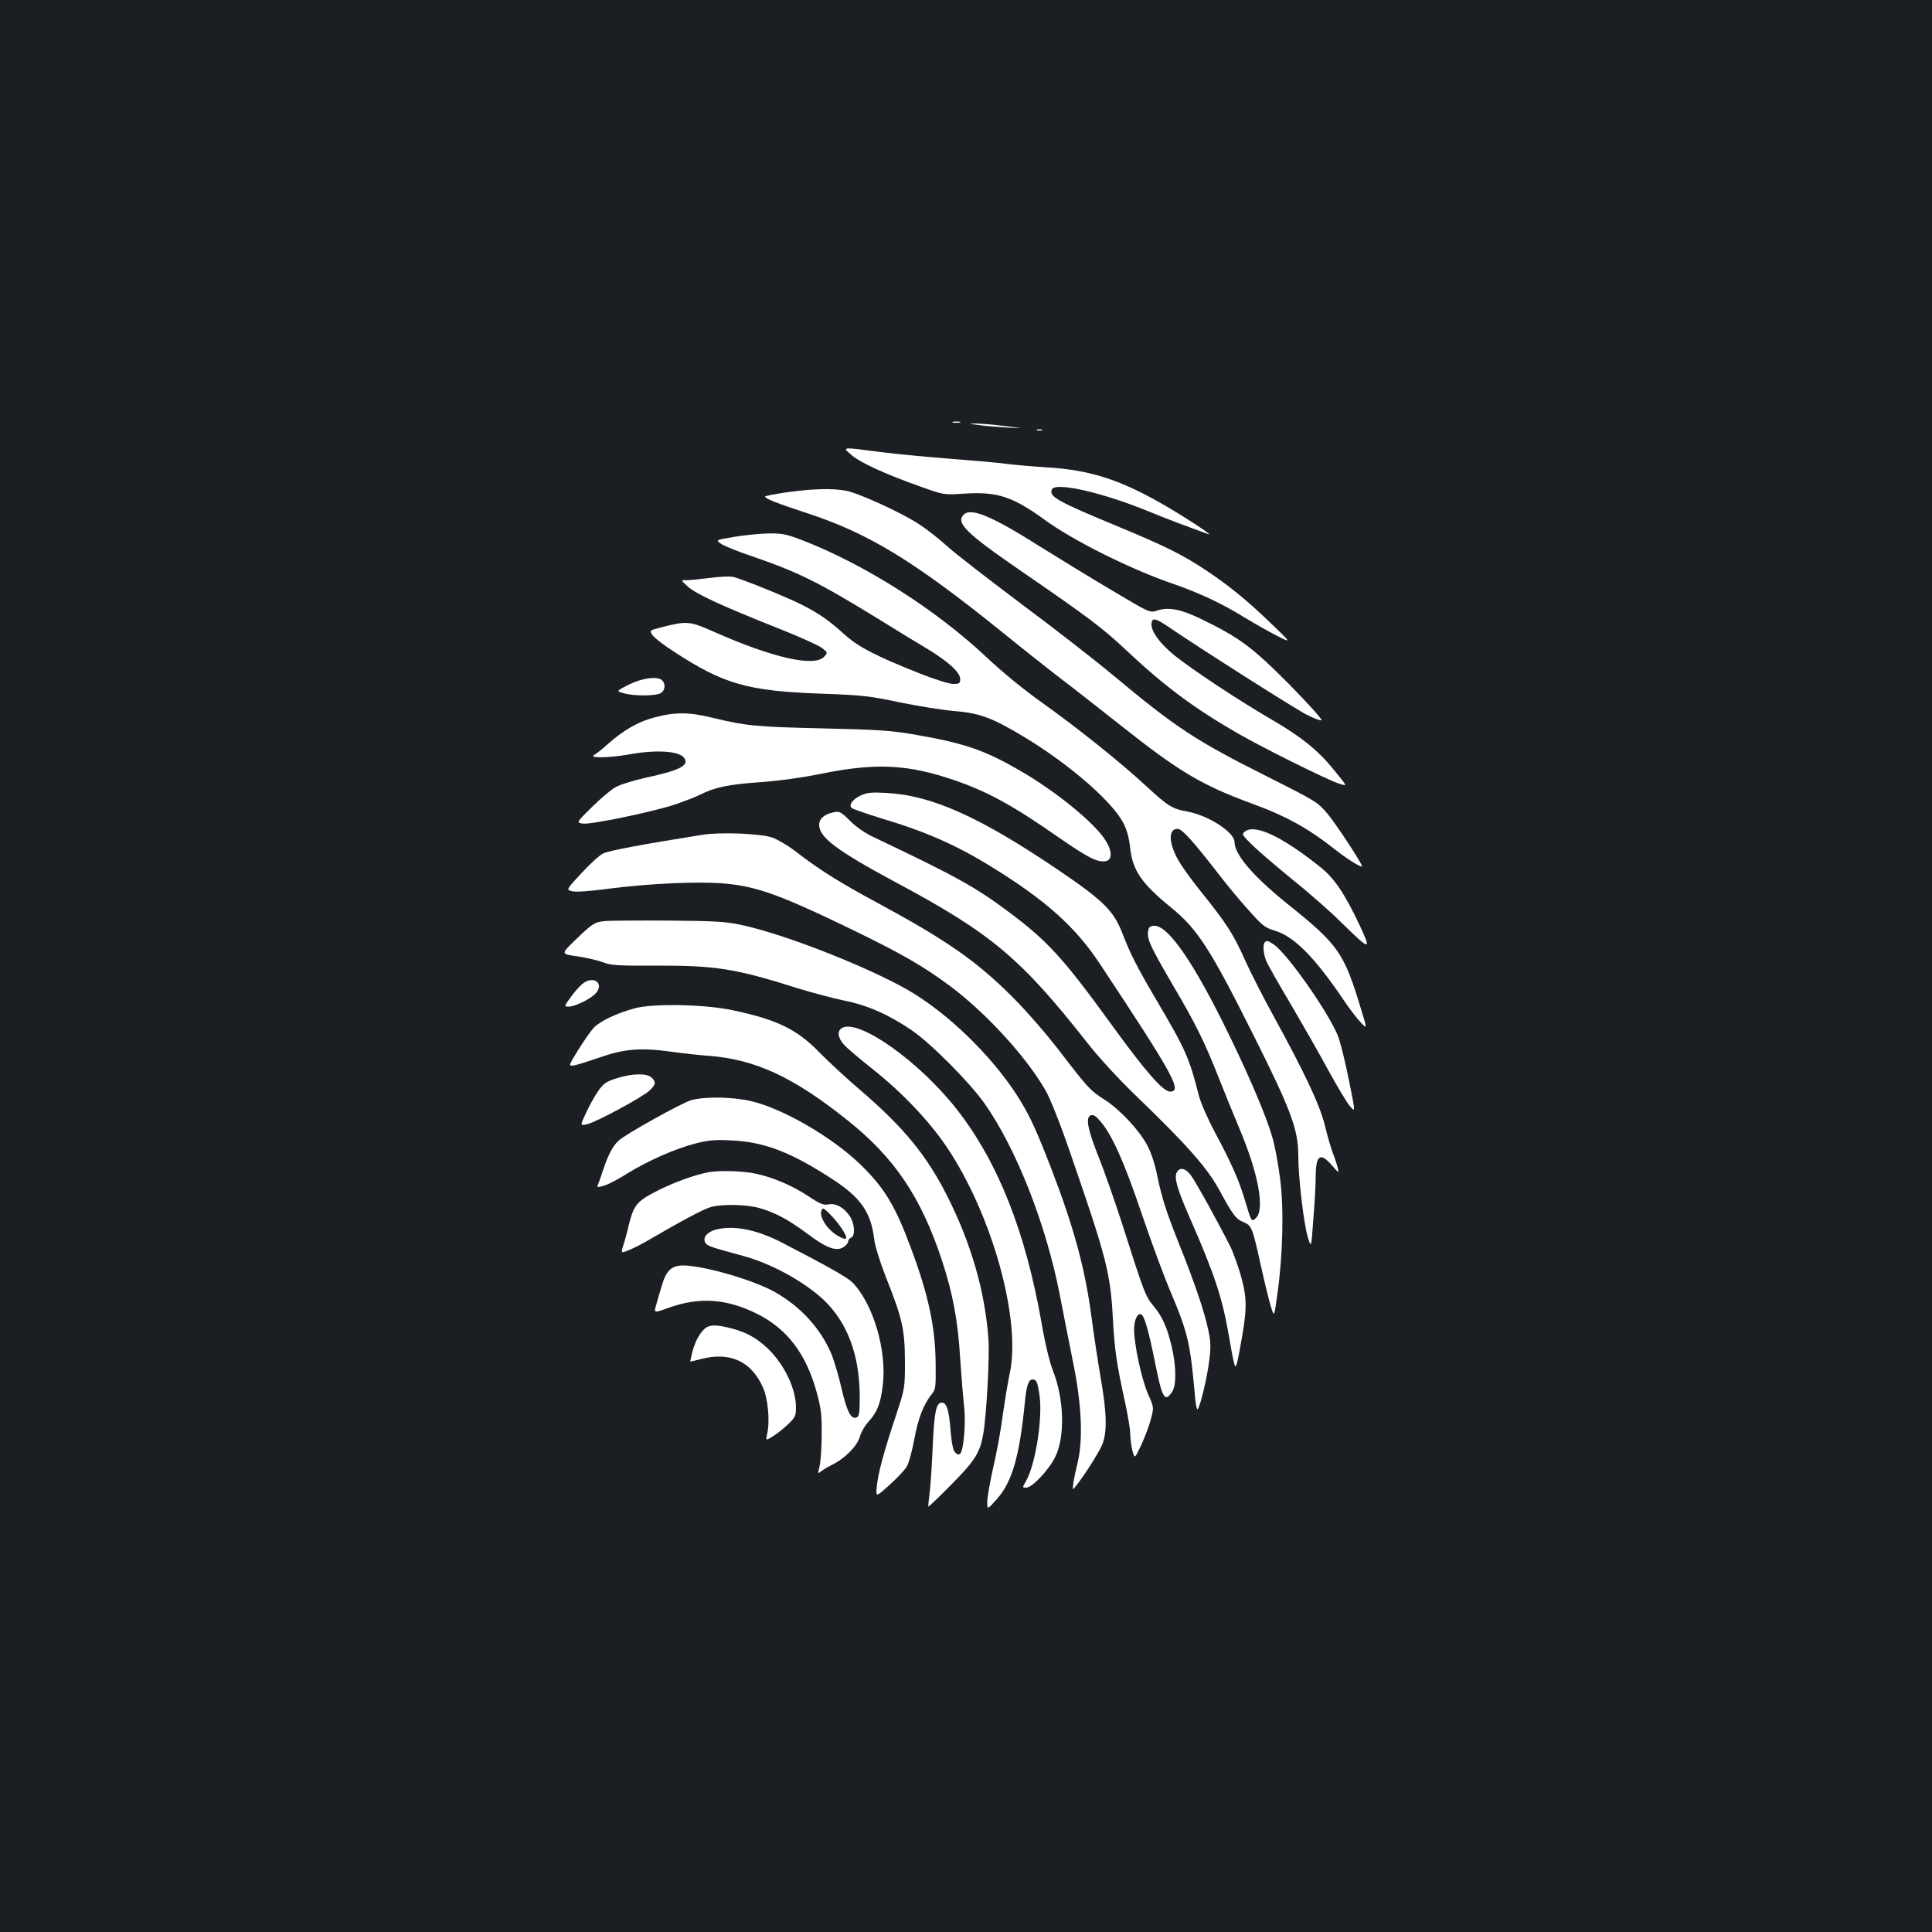 <?xml version="1.0" standalone="no"?>
<!DOCTYPE svg PUBLIC "-//W3C//DTD SVG 20010904//EN"
 "http://www.w3.org/TR/2001/REC-SVG-20010904/DTD/svg10.dtd">
<svg version="1.0" xmlns="http://www.w3.org/2000/svg"
 width="1000pt" height="1000pt" viewBox="0 0 1000 1000"
 preserveAspectRatio="xMidYMid meet">
<rect width="100%" height="100%" fill="#1b1f23"/>
<g transform="translate(0,1000) scale(0.1,-0.1)"
fill="#ffffff" stroke="none">
<path d="M4933 7813 c9 -2 25 -2 35 0 9 3 1 5 -18 5 -19 0 -27 -2 -17 -5z"/>
<path d="M5065 7800 c33 -5 101 -10 150 -13 90 -5 90 -5 -15 8 -58 7 -125 13
-150 13 -41 -1 -40 -1 15 -8z"/>
<path d="M5368 7773 c6 -2 18 -2 25 0 6 3 1 5 -13 5 -14 0 -19 -2 -12 -5z"/>
<path d="M4406 7646 c45 -40 176 -100 354 -163 125 -45 125 -45 230 -38 173
11 251 -15 418 -136 143 -105 443 -255 656 -328 146 -51 254 -101 376 -176 52
-32 129 -75 170 -96 75 -38 75 -38 -30 63 -124 120 -222 200 -345 281 -119 78
-201 119 -451 223 -311 129 -354 153 -340 190 16 41 259 -14 499 -112 94 -39
180 -71 312 -119 30 -10 -136 98 -247 161 -212 121 -369 171 -578 184 -80 5
-179 14 -220 19 -41 6 -169 17 -285 26 -115 9 -280 24 -365 35 -207 27 -201
27 -154 -14z"/>
<path d="M4073 7452 c-62 -9 -113 -19 -113 -22 0 -11 62 -35 217 -86 318 -104
552 -246 1013 -618 96 -78 231 -185 300 -238 69 -52 208 -162 310 -242 301
-239 420 -310 679 -405 183 -67 292 -128 439 -244 56 -44 132 -91 132 -81 0
14 -130 212 -174 266 -56 67 -56 67 -318 199 -372 187 -469 251 -798 525 -91
76 -304 242 -475 369 -170 128 -344 262 -385 300 -41 37 -106 88 -145 113 -90
59 -309 159 -376 172 -70 13 -171 11 -306 -8z"/>
<path d="M4988 7336 c-42 -42 14 -97 289 -286 362 -249 431 -301 556 -419 194
-182 345 -295 572 -426 126 -73 466 -242 523 -260 49 -15 52 -23 -32 80 -76
93 -164 163 -308 247 -171 99 -412 258 -508 335 -74 60 -120 121 -120 161 0
38 20 34 93 -16 146 -100 644 -417 708 -450 37 -19 72 -33 79 -30 7 2 -68 85
-166 185 -193 194 -258 243 -461 341 -102 49 -165 61 -223 42 -38 -13 -38 -13
-236 105 -110 65 -278 168 -374 228 -248 157 -355 201 -392 163z"/>
<path d="M3799 7221 c-96 -16 -96 -16 -65 -37 18 -11 86 -39 152 -61 250 -86
347 -134 674 -335 85 -53 195 -120 244 -149 108 -66 166 -120 166 -154 0 -22
-4 -25 -37 -25 -21 0 -96 24 -177 56 -228 91 -314 136 -386 201 -78 71 -133
109 -220 153 -79 40 -313 135 -356 144 -17 4 -73 1 -125 -6 -52 -6 -106 -12
-120 -11 -25 0 -25 0 11 -33 42 -38 171 -98 460 -213 113 -44 218 -92 235
-105 30 -24 30 -24 11 -45 -50 -55 -267 -6 -571 129 -127 56 -138 57 -272 23
-62 -16 -62 -16 -46 -40 9 -14 61 -54 116 -89 253 -165 378 -200 747 -214 223
-8 260 -12 415 -45 94 -19 220 -40 282 -45 132 -11 195 -33 358 -131 234 -140
457 -333 518 -446 19 -36 31 -77 37 -134 13 -115 59 -182 211 -306 138 -112
203 -213 433 -673 189 -378 226 -477 226 -614 0 -110 28 -349 49 -419 18 -59
18 -59 29 95 7 84 12 180 12 213 0 117 23 134 85 62 36 -41 36 -41 29 -12 -4
17 -15 51 -25 76 -10 26 -29 91 -42 146 -27 107 -105 272 -270 573 -50 91
-115 218 -144 283 -60 134 -93 185 -227 352 -53 65 -110 146 -126 179 -42 83
-40 146 5 146 23 0 81 -64 217 -240 36 -47 102 -127 147 -177 74 -83 87 -94
136 -109 102 -29 209 -137 363 -365 28 -42 67 -92 85 -111 34 -36 34 -36 1 71
-88 291 -116 331 -381 543 -176 142 -273 255 -273 319 0 51 -133 137 -242 158
-80 14 -101 27 -214 131 -136 126 -359 304 -543 435 -89 63 -206 159 -277 226
-266 252 -639 489 -967 615 -76 29 -100 34 -170 33 -45 -1 -125 -9 -178 -18z"/>
<path d="M3256 6457 c-67 -34 -67 -34 -28 -45 53 -16 172 -15 195 2 20 15 22
47 5 64 -23 23 -101 14 -172 -21z"/>
<path d="M3385 6286 c-85 -23 -159 -66 -242 -140 -27 -24 -57 -48 -68 -54 -30
-17 80 -15 180 3 143 26 263 18 287 -19 26 -38 -25 -64 -198 -101 -66 -15
-137 -37 -159 -50 -23 -13 -77 -59 -122 -103 -81 -80 -81 -80 -45 -85 44 -5
357 60 476 99 44 15 101 37 126 49 79 40 151 55 310 66 99 7 218 23 330 46
277 55 440 47 682 -36 171 -59 302 -131 534 -293 152 -105 201 -131 243 -126
37 4 40 46 7 102 -53 91 -259 260 -453 371 -177 102 -281 138 -529 181 -131
23 -189 27 -489 34 -348 8 -392 13 -568 55 -122 30 -194 30 -302 1z"/>
<path d="M4454 5882 c-42 -20 -62 -48 -46 -64 5 -5 76 -30 158 -55 227 -68
386 -138 568 -251 279 -172 433 -310 559 -501 383 -578 428 -661 363 -661 -36
0 -128 105 -306 351 -246 339 -329 431 -536 584 -164 123 -275 184 -686 379
-50 23 -96 55 -128 87 -46 46 -55 51 -83 45 -50 -10 -77 -33 -77 -66 0 -64 92
-133 393 -295 498 -266 650 -394 996 -834 62 -79 163 -188 250 -272 260 -250
369 -373 430 -485 73 -134 88 -154 128 -170 42 -18 46 -29 89 -224 19 -85 42
-181 52 -212 17 -57 17 -57 34 65 28 203 34 440 14 594 -9 73 -26 165 -37 205
-30 108 -110 299 -219 524 -188 390 -326 590 -399 582 -21 -2 -27 -9 -29 -35
-4 -37 17 -81 134 -281 111 -188 160 -288 228 -460 31 -79 81 -202 111 -273
99 -234 133 -421 85 -464 -23 -21 -22 -22 -60 105 -29 95 -68 183 -152 340
-37 69 -74 154 -83 190 -49 194 -68 237 -219 493 -100 170 -134 236 -176 345
-46 118 -97 169 -331 328 -409 277 -657 388 -894 400 -75 4 -97 2 -131 -14z"/>
<path d="M6445 5697 c-19 -15 -18 -17 40 -74 33 -32 128 -113 210 -180 83 -66
196 -166 252 -222 147 -144 153 -144 89 -7 -77 163 -131 243 -207 302 -195
155 -332 219 -384 181z"/>
<path d="M3635 5679 c-302 -48 -486 -82 -514 -97 -18 -9 -69 -55 -112 -102
-79 -85 -79 -85 -48 -93 19 -5 93 0 197 14 206 26 444 37 579 27 177 -14 296
-57 678 -242 254 -123 371 -191 508 -294 184 -139 386 -359 487 -533 24 -40
75 -168 126 -316 190 -549 211 -629 224 -863 9 -169 19 -236 64 -442 14 -65
26 -136 26 -158 0 -23 5 -62 11 -87 12 -45 12 -45 46 28 19 41 42 101 50 134
16 60 16 60 -15 130 -33 75 -72 256 -72 334 0 50 19 89 38 77 16 -9 38 -88 68
-236 39 -198 52 -222 91 -164 22 34 22 125 -1 228 -24 104 -49 161 -96 217
-41 49 -48 67 -160 419 -40 124 -95 281 -123 350 -57 144 -70 206 -41 217 13
5 26 -3 48 -29 62 -71 125 -213 215 -479 49 -145 117 -329 151 -408 89 -211
101 -263 126 -545 3 -37 9 -64 13 -60 14 16 50 167 60 253 9 67 8 98 -5 157
-18 89 -73 251 -147 435 -70 175 -92 243 -117 363 -12 60 -32 122 -52 158 -41
78 -143 187 -221 236 -74 48 -81 54 -233 252 -65 85 -173 209 -239 275 -188
189 -343 297 -700 490 -204 110 -307 175 -428 269 -38 29 -92 61 -120 71 -62
21 -270 29 -362 14z"/>
<path d="M3136 5233 c-58 -5 -68 -11 -162 -102 -71 -69 -71 -69 15 -81 47 -7
107 -21 133 -31 41 -16 76 -18 275 -17 308 1 412 -16 728 -116 77 -24 187 -53
245 -65 120 -24 231 -73 348 -153 101 -69 301 -270 379 -381 164 -234 318
-625 389 -992 19 -99 51 -261 71 -360 42 -210 49 -388 21 -505 -9 -36 -19 -83
-22 -105 -5 -40 -5 -40 14 -15 45 57 111 161 132 206 30 66 28 165 -6 359 -14
83 -35 220 -46 305 -33 252 -91 466 -210 775 -74 191 -107 263 -160 350 -122
200 -338 419 -543 548 -186 118 -651 305 -893 358 -86 19 -135 22 -379 24
-154 1 -302 0 -329 -2z"/>
<path d="M6547 5123 c-12 -11 -8 -62 8 -99 8 -19 66 -121 129 -227 62 -106
149 -258 192 -338 44 -80 93 -162 110 -183 30 -36 30 -36 -2 123 -17 87 -42
189 -54 226 -36 109 -265 439 -338 487 -30 20 -36 21 -45 11z"/>
<path d="M3014 4907 c-16 -14 -44 -45 -62 -71 -33 -46 -33 -46 -7 -46 31 0
113 40 138 68 48 53 -13 96 -69 49z"/>
<path d="M3285 4781 c-95 -26 -179 -66 -212 -101 -15 -16 -51 -68 -80 -114
-52 -85 -52 -85 -20 -80 18 3 77 22 132 41 126 44 211 51 365 30 63 -9 153
-19 200 -22 241 -19 437 -110 716 -333 244 -194 381 -398 489 -724 57 -174 83
-312 95 -511 6 -89 15 -200 20 -245 10 -88 -2 -228 -20 -246 -7 -7 -15 -5 -26
6 -11 11 -18 46 -24 115 -8 103 -20 143 -45 143 -29 0 -39 -45 -47 -220 -4
-96 -11 -206 -16 -245 -5 -38 -8 -71 -7 -73 2 -2 55 49 118 113 123 124 149
165 166 261 17 96 34 402 27 495 -18 244 -88 489 -211 734 -107 213 -226 359
-455 555 -69 59 -163 146 -209 193 -117 120 -218 169 -448 218 -145 31 -412
36 -508 10z"/>
<path d="M4358 4679 c-26 -15 -22 -50 10 -86 15 -17 81 -73 148 -126 154 -122
295 -271 385 -405 236 -352 386 -896 325 -1173 -9 -41 -25 -138 -36 -216 -10
-78 -33 -201 -50 -273 -16 -72 -30 -150 -30 -173 0 -42 0 -42 49 13 80 89 118
221 146 505 8 82 19 115 39 115 21 0 26 -12 37 -85 16 -118 -22 -359 -71 -442
-19 -33 -19 -33 2 -33 31 0 119 94 151 161 50 105 45 299 -13 444 -17 44 -41
141 -59 248 -83 472 -225 831 -437 1103 -194 249 -510 473 -596 423z"/>
<path d="M3192 4419 c-54 -17 -68 -27 -95 -65 -18 -25 -46 -76 -63 -113 -32
-68 -32 -68 5 -60 48 11 292 143 325 176 31 30 32 44 8 66 -25 23 -101 21
-180 -4z"/>
<path d="M3579 4306 c-49 -14 -338 -174 -377 -210 -29 -26 -54 -72 -80 -151
-11 -33 -23 -68 -27 -77 -6 -15 -3 -15 32 -5 21 6 75 35 120 63 104 65 249
129 355 156 68 17 102 20 188 15 167 -8 304 -61 515 -198 150 -97 203 -172
220 -314 4 -34 30 -118 61 -197 85 -213 97 -269 98 -433 0 -140 0 -140 -46
-280 -62 -184 -95 -308 -100 -372 -5 -53 -5 -53 66 11 39 35 80 78 90 96 10
17 27 80 38 138 19 108 48 183 90 235 21 25 22 37 21 150 -1 194 -36 361 -128
607 -82 221 -138 313 -263 434 -145 140 -398 287 -562 326 -97 23 -239 25
-311 6z"/>
<path d="M6091 3932 c-15 -27 2 -86 65 -230 131 -299 169 -414 204 -612 36
-204 33 -200 58 -70 37 199 38 252 8 365 -15 55 -41 129 -59 165 -57 114 -178
334 -204 368 -27 36 -57 42 -72 14z"/>
<path d="M3670 3933 c-68 -12 -175 -50 -263 -94 -111 -56 -126 -75 -152 -178
-8 -36 -21 -84 -29 -107 -12 -41 -12 -41 28 -25 23 9 73 34 111 57 161 94 272
153 310 165 57 18 189 16 260 -5 83 -25 142 -57 243 -131 101 -76 151 -94 188
-70 13 8 24 22 24 29 0 8 7 16 15 20 23 8 19 74 -7 112 -31 45 -73 68 -110 60
-25 -5 -43 2 -100 40 -84 56 -186 100 -276 119 -63 14 -186 18 -242 8z m691
-298 c31 -49 24 -59 -22 -33 -63 35 -109 115 -81 142 7 8 71 -59 103 -109z"/>
<path d="M3720 3639 c-54 -10 -85 -41 -70 -70 10 -18 28 -24 194 -69 144 -38
314 -131 417 -226 125 -118 188 -286 189 -502 0 -86 -3 -104 -17 -109 -28 -11
-50 31 -78 154 -15 65 -39 145 -53 178 -57 132 -159 243 -294 319 -112 62
-365 135 -471 136 -61 0 -89 -26 -112 -106 -10 -32 -23 -77 -29 -100 -12 -41
-12 -41 68 -12 158 56 298 46 456 -33 155 -78 252 -206 307 -405 23 -84 27
-118 26 -219 0 -66 -5 -139 -11 -163 -9 -40 -9 -42 6 -29 10 8 37 25 62 37 65
32 128 97 141 145 6 22 26 57 45 77 44 49 62 93 73 186 23 181 -50 426 -158
535 -25 25 -123 81 -369 208 -119 61 -234 86 -322 68z"/>
<path d="M3658 3130 c-29 -17 -58 -67 -73 -122 -7 -29 -13 -54 -12 -55 1 -1
27 5 57 13 148 38 257 -11 318 -145 27 -58 38 -175 23 -242 -8 -36 -8 -36 27
-15 19 11 55 40 79 62 39 37 43 46 43 88 0 100 -62 227 -149 309 -57 53 -109
82 -188 102 -66 17 -101 19 -125 5z"/>
</g>
</svg>
